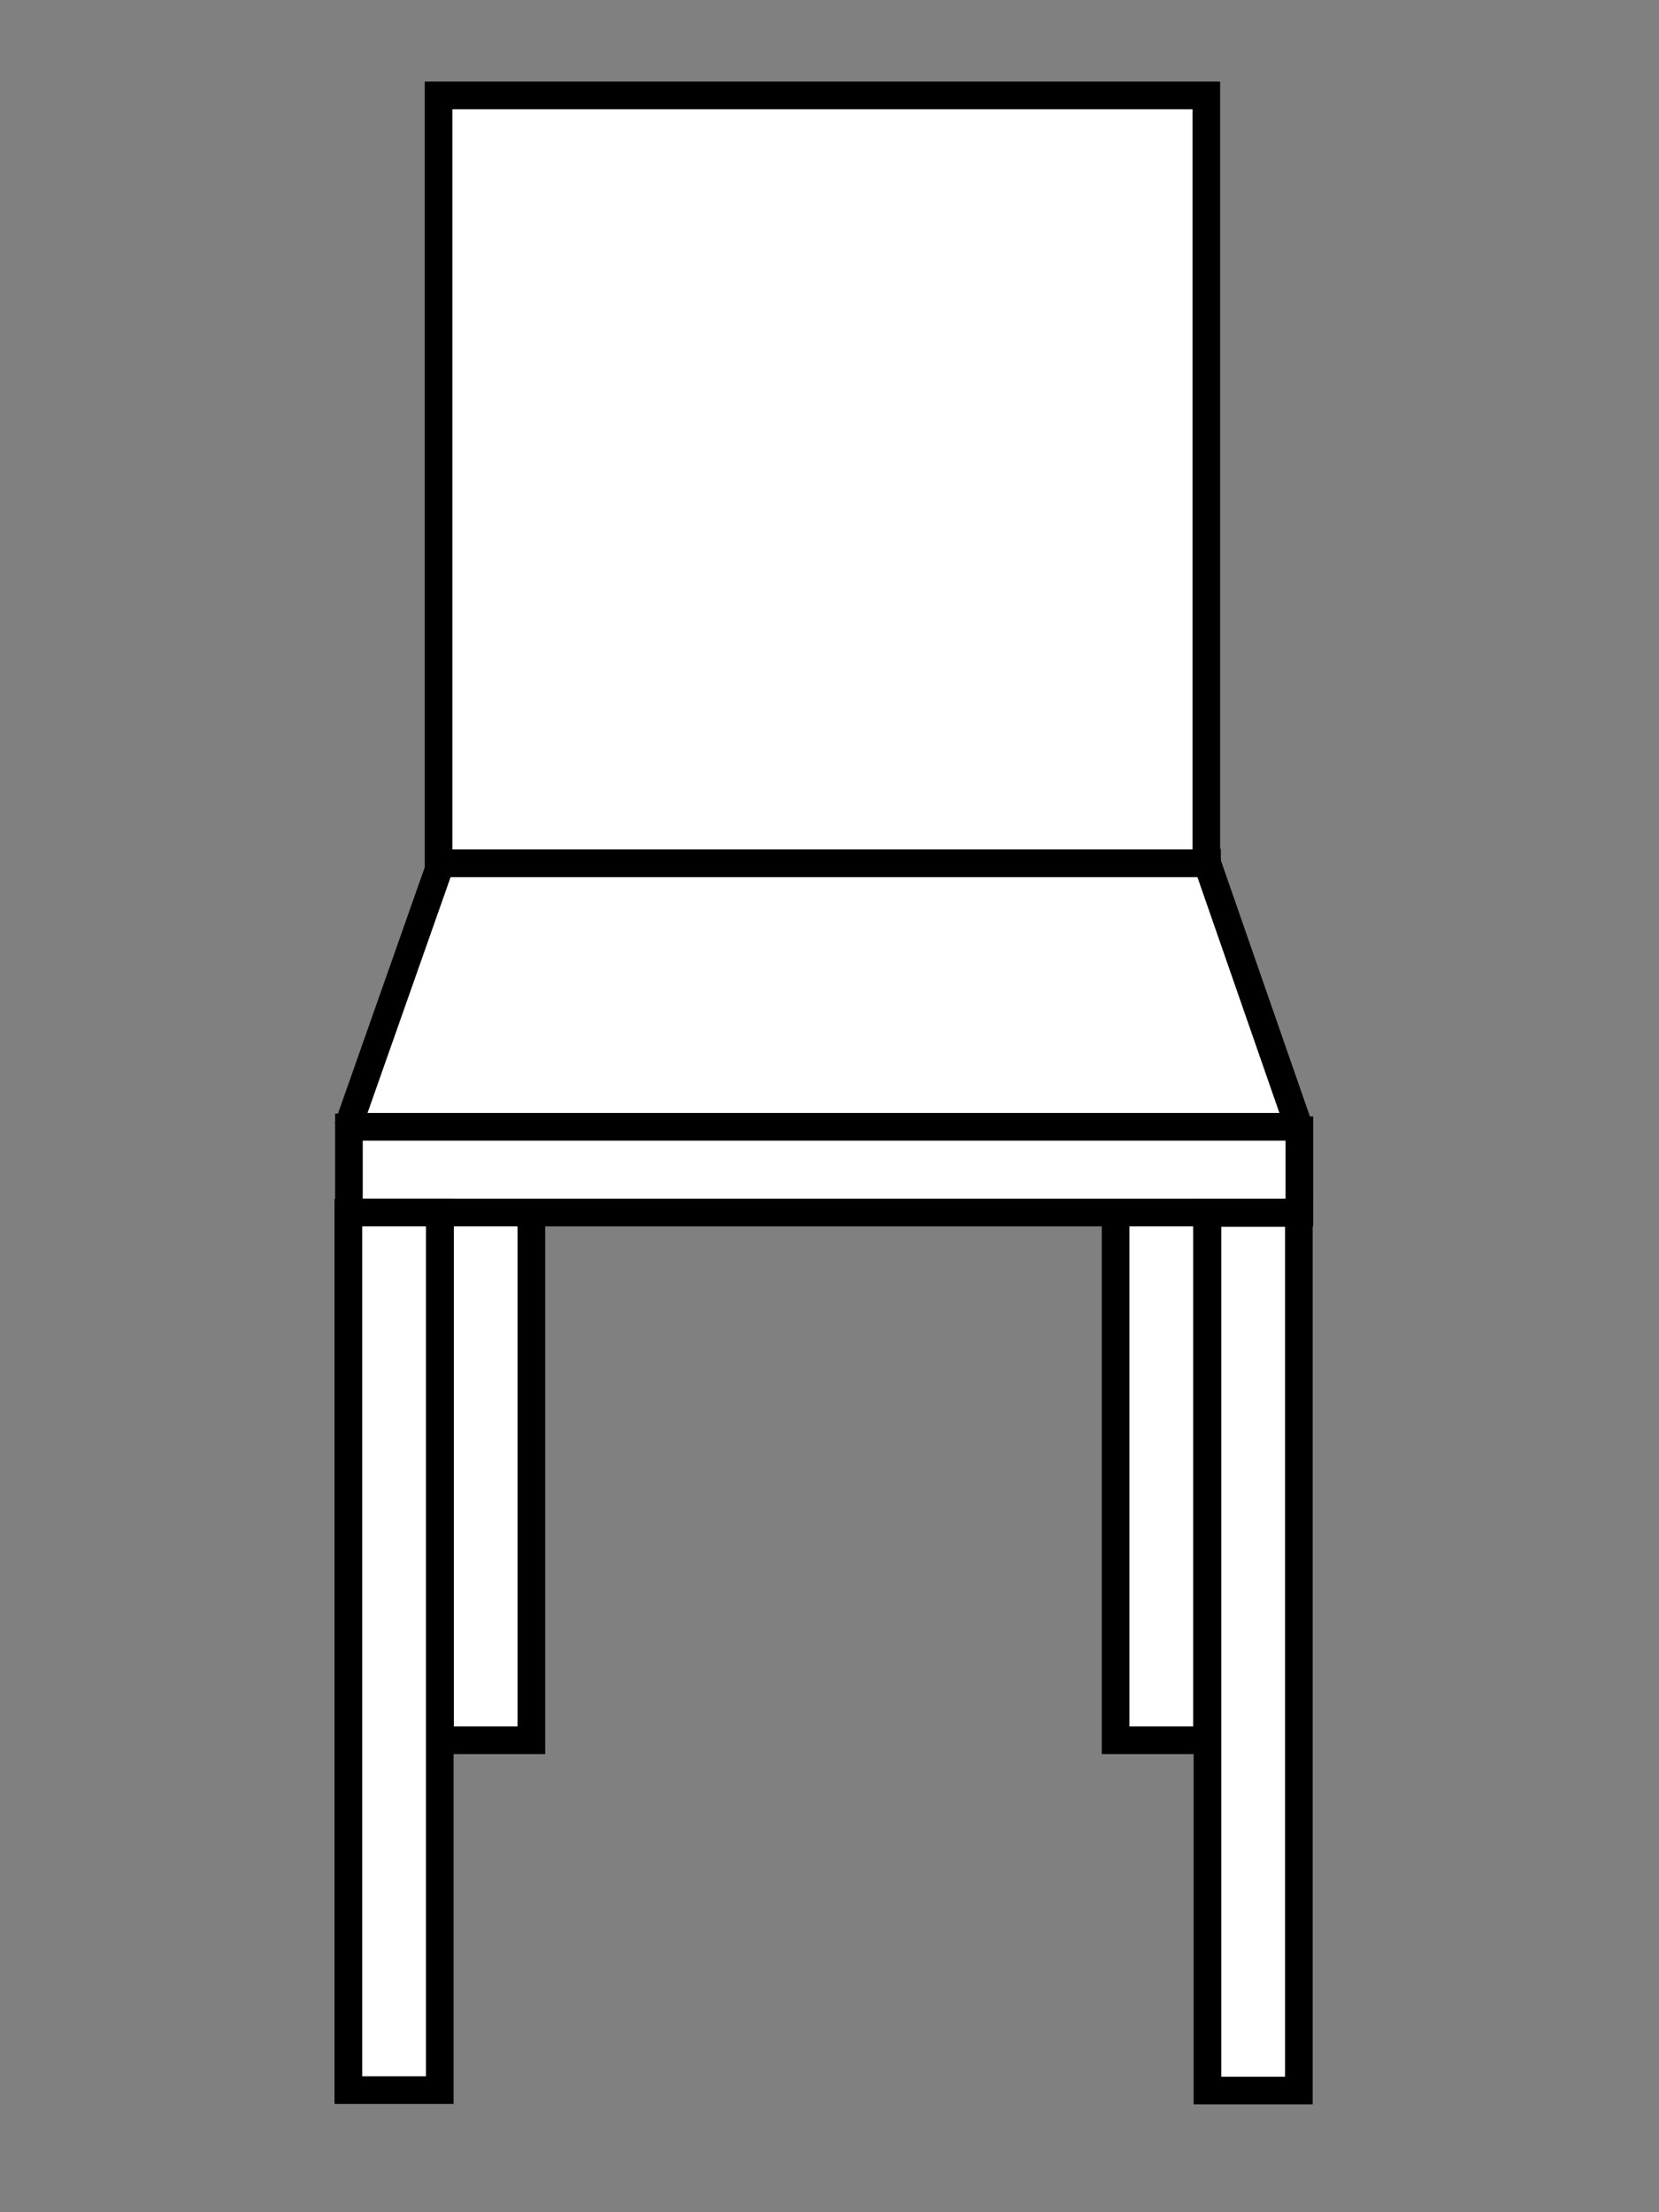 <?xml version="1.0" encoding="utf-8"?>
<!-- Generator: Adobe Illustrator 27.5.0, SVG Export Plug-In . SVG Version: 6.00 Build 0)  -->
<svg version="1.1" id="图层_1" xmlns="http://www.w3.org/2000/svg" xmlns:xlink="http://www.w3.org/1999/xlink" x="0px" y="0px"
	 viewBox="0 0 600 800" style="enable-background:new 0 0 600 800;" xml:space="preserve">
<rect x="0" y="0" width="600" height="800" fill="#808080" stroke="none"/>
<style type="text/css">
	.st0{fill:#FFFFFF;stroke:#000000;stroke-width:10;stroke-miterlimit:10;}
	.st1{fill:#FFFFFF;stroke:#000000;stroke-width:10;stroke-linejoin:bevel;stroke-miterlimit:10;}
	.st2{fill:none;stroke:#000000;stroke-width:10;stroke-miterlimit:10;}
</style>
<rect x="403.47" y="311.98" class="st0" width="33.06" height="317.35"/>
<rect x="159.11" y="311.98" class="st0" width="33.06" height="317.35"/>
<polyline class="st0" points="126.19,402.71 126.19,438.49 469.94,438.49 469.94,403.74 "/>
<rect x="125.99" y="438.49" class="st0" width="33.06" height="317.35"/>
<rect x="436.69" y="438.65" class="st0" width="33.06" height="317.35"/>
<rect x="158.6" y="34.5" class="st0" width="277.68" height="277.68"/>
<path class="st1" d="M475.97,425.36"/>
<polyline class="st1" points="125.76,407.75 159.43,312.18 436.61,312.18 469.77,407.54 "/>
<line class="st2" x1="469.94" y1="407.48" x2="125" y2="407.48"/>
</svg>
